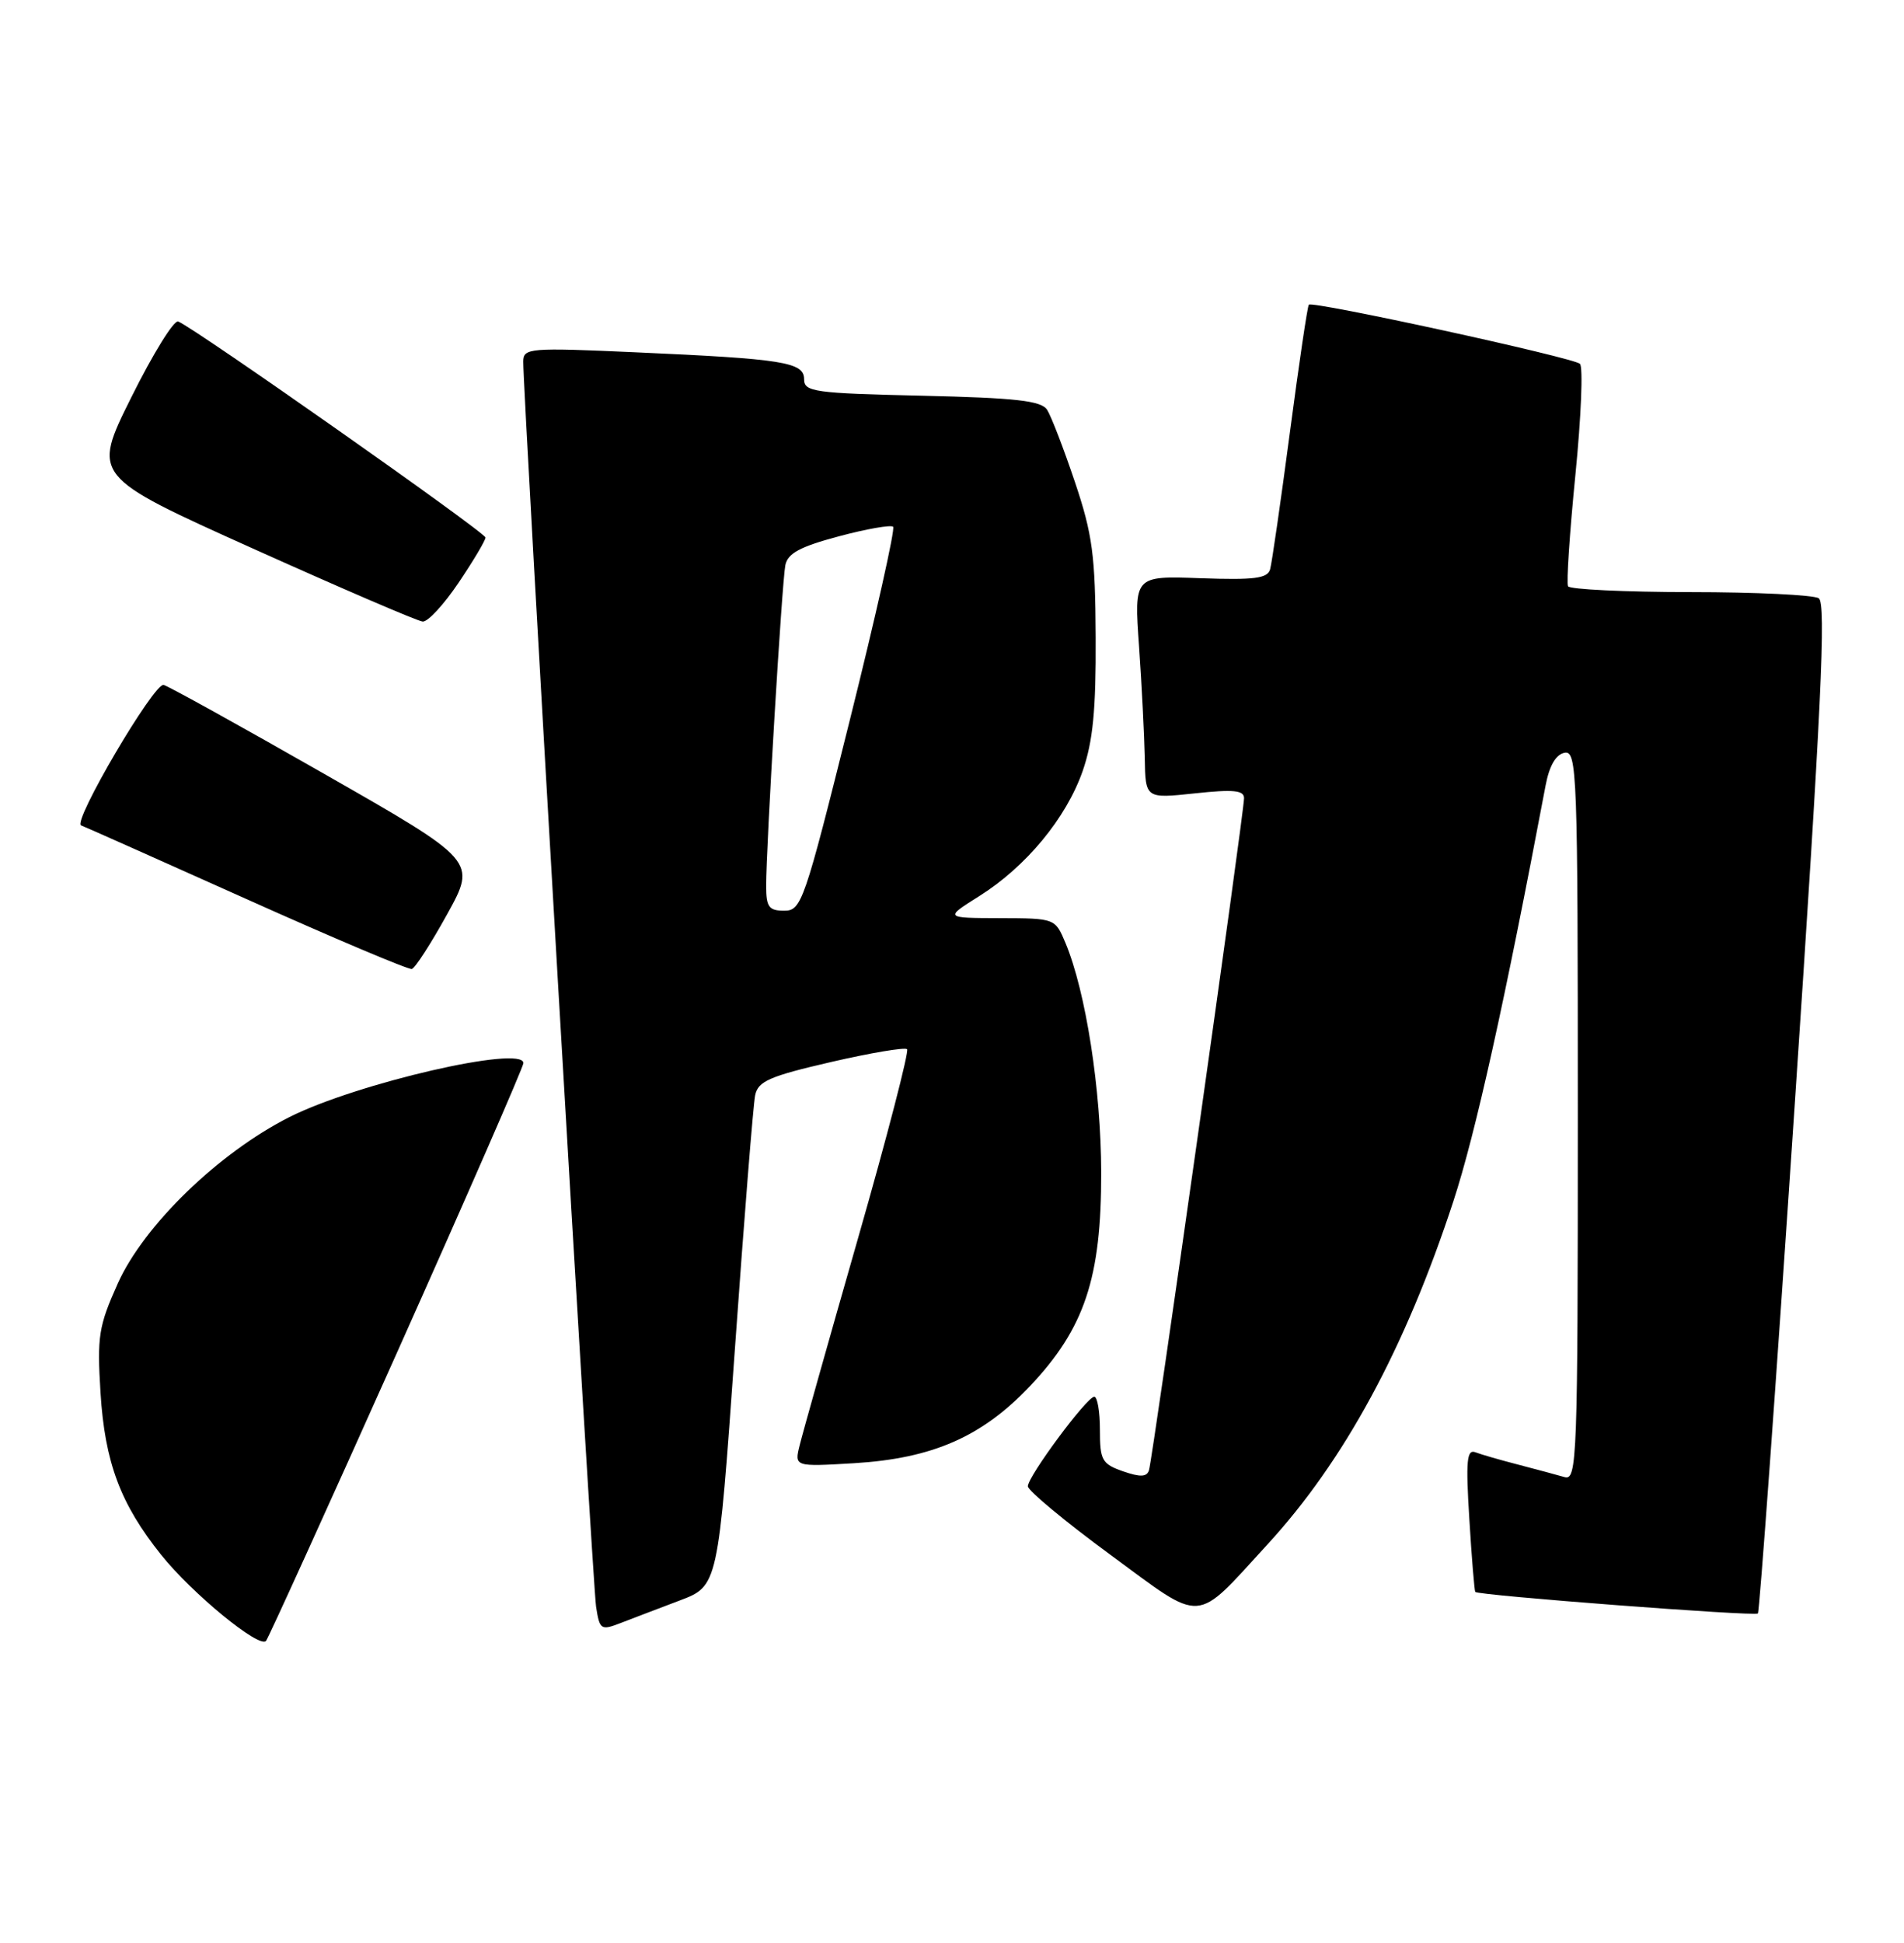 <?xml version="1.0" encoding="UTF-8" standalone="no"?>
<!DOCTYPE svg PUBLIC "-//W3C//DTD SVG 1.1//EN" "http://www.w3.org/Graphics/SVG/1.1/DTD/svg11.dtd" >
<svg xmlns="http://www.w3.org/2000/svg" xmlns:xlink="http://www.w3.org/1999/xlink" version="1.1" viewBox="0 0 251 256">
 <g >
 <path fill="currentColor"
d=" M 52.33 178.24 C 61.50 157.74 69.00 140.57 69.00 140.08 C 69.00 137.66 47.01 142.73 38.16 147.19 C 28.83 151.90 18.97 161.45 15.53 169.11 C 13.00 174.74 12.79 176.10 13.25 183.50 C 13.82 192.69 15.88 198.18 21.25 204.88 C 25.33 209.98 34.20 217.25 35.07 216.21 C 35.39 215.82 43.16 198.73 52.33 178.24 Z  M 89.58 210.90 C 94.66 208.98 94.66 208.98 96.88 177.74 C 98.10 160.56 99.30 145.52 99.55 144.32 C 99.93 142.47 101.44 141.81 109.54 139.94 C 114.78 138.73 119.30 137.97 119.58 138.25 C 119.86 138.53 116.96 149.73 113.12 163.13 C 109.28 176.53 105.82 188.80 105.43 190.39 C 104.71 193.27 104.71 193.27 112.61 192.80 C 122.96 192.17 129.47 189.31 135.80 182.62 C 142.99 175.01 145.19 168.40 145.17 154.50 C 145.15 143.57 143.14 130.66 140.46 124.25 C 139.10 121.01 139.09 121.00 131.80 120.98 C 124.50 120.96 124.50 120.96 129.09 118.08 C 135.26 114.20 140.55 107.81 142.72 101.61 C 144.08 97.71 144.49 93.53 144.44 84.00 C 144.39 73.17 144.03 70.43 141.70 63.50 C 140.22 59.10 138.57 54.83 138.04 54.00 C 137.27 52.80 133.96 52.43 121.54 52.14 C 107.36 51.82 106.00 51.63 106.00 49.98 C 106.00 47.72 103.32 47.29 83.75 46.42 C 69.78 45.79 69.00 45.86 68.98 47.63 C 68.94 51.79 78.12 208.73 78.58 211.71 C 79.05 214.75 79.22 214.86 81.79 213.87 C 83.28 213.29 86.79 211.96 89.58 210.90 Z  M 167.09 203.50 C 177.23 192.46 185.24 177.67 191.59 158.30 C 194.51 149.39 198.34 132.14 203.75 103.51 C 204.24 100.90 205.11 99.41 206.25 99.19 C 207.90 98.87 208.00 101.70 208.00 146.99 C 208.00 192.37 207.90 195.11 206.25 194.63 C 205.29 194.35 202.56 193.62 200.19 193.00 C 197.82 192.39 195.25 191.65 194.50 191.36 C 193.36 190.93 193.22 192.48 193.70 200.17 C 194.01 205.30 194.37 209.61 194.48 209.76 C 194.84 210.22 231.33 213.00 231.74 212.60 C 231.95 212.38 234.13 182.37 236.57 145.92 C 240.10 93.25 240.76 79.46 239.76 78.83 C 239.07 78.39 231.44 78.02 222.81 78.02 C 214.18 78.01 206.93 77.66 206.71 77.25 C 206.48 76.84 206.92 70.24 207.68 62.58 C 208.44 54.93 208.71 48.34 208.28 47.94 C 207.39 47.11 173.03 39.62 172.54 40.15 C 172.36 40.34 171.24 47.92 170.04 57.00 C 168.84 66.08 167.67 74.17 167.44 75.00 C 167.11 76.22 165.39 76.44 158.26 76.19 C 149.50 75.87 149.50 75.87 150.16 85.19 C 150.52 90.31 150.85 96.91 150.91 99.87 C 151.00 105.23 151.00 105.23 157.50 104.54 C 162.59 103.99 164.00 104.13 164.00 105.17 C 164.01 107.00 151.95 192.21 151.47 193.71 C 151.19 194.63 150.33 194.66 148.05 193.87 C 145.27 192.90 145.00 192.41 145.00 188.40 C 145.00 185.98 144.66 184.02 144.25 184.04 C 143.24 184.10 135.50 194.54 135.50 195.84 C 135.50 196.41 140.41 200.48 146.41 204.89 C 158.83 214.01 157.35 214.11 167.09 203.50 Z  M 58.95 120.46 C 62.83 113.44 62.83 113.44 42.74 101.97 C 31.69 95.66 22.16 90.39 21.57 90.25 C 20.31 89.95 9.51 108.32 10.69 108.76 C 11.14 108.92 20.95 113.29 32.50 118.47 C 44.05 123.65 53.85 127.79 54.29 127.68 C 54.72 127.57 56.82 124.32 58.95 120.46 Z  M 60.47 76.76 C 62.41 73.88 64.00 71.21 64.00 70.83 C 64.00 70.16 25.59 43.17 23.49 42.36 C 22.93 42.14 20.15 46.64 17.31 52.35 C 12.14 62.74 12.14 62.74 33.32 72.27 C 44.97 77.51 55.05 81.85 55.72 81.90 C 56.40 81.96 58.53 79.64 60.47 76.76 Z  M 101.00 116.75 C 100.99 111.66 103.08 76.73 103.53 74.47 C 103.84 72.91 105.47 72.03 110.58 70.67 C 114.23 69.69 117.46 69.13 117.74 69.41 C 118.03 69.69 115.45 81.19 112.01 94.96 C 106.03 118.91 105.66 120.00 103.38 120.00 C 101.36 120.00 101.00 119.51 101.00 116.75 Z "/>
</g>
</svg>